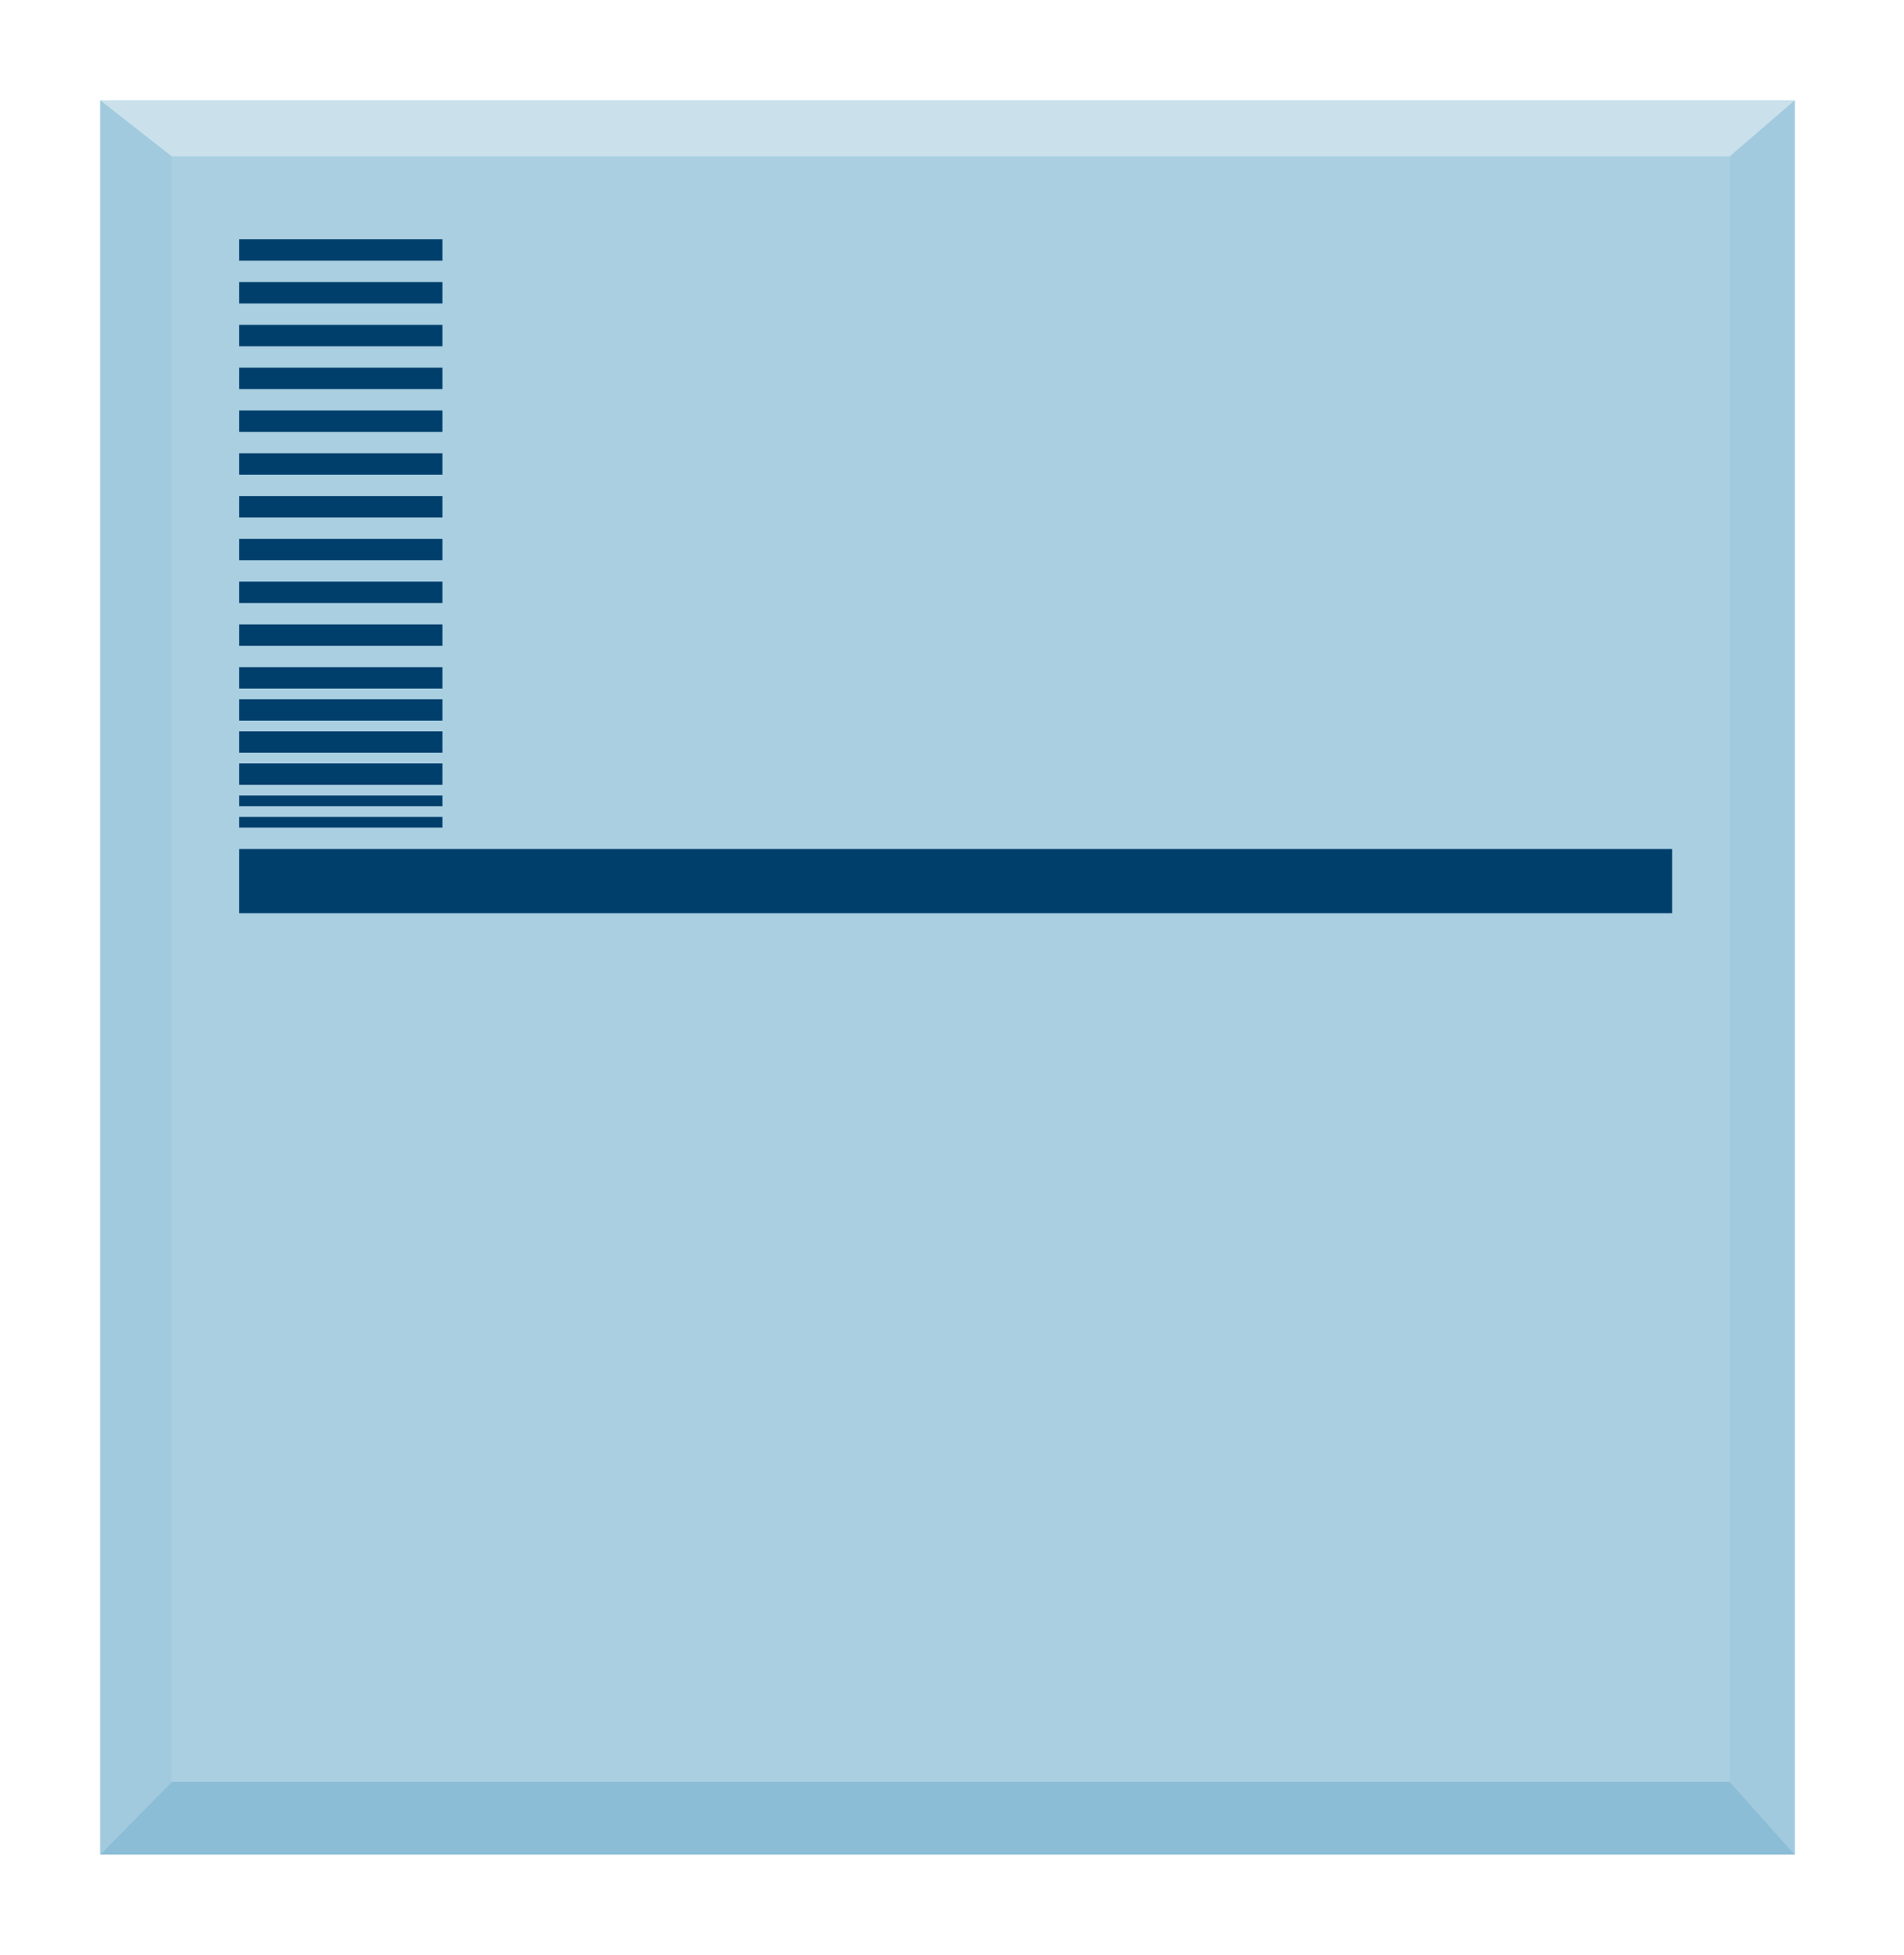 <svg xmlns="http://www.w3.org/2000/svg" width="114" height="117" fill="none" viewBox="0 0 114 117">
    <g filter="url(#a)">
        <path fill="#fff" d="M107.463 4H6v105h101.463V4z"/>
        <path fill="#7CB4D0" d="M103.555 7.365h-93.26v97.323h93.26V7.365z" opacity=".4"/>
        <path fill="#BCDEEA" d="M103.555 7.365h-93.26v97.323h93.26V7.365z" opacity=".1"/>
        <path fill="#7CB4D0" d="M10.295 7.365L6 4v105l4.295-4.313V7.365zM103.555 104.687l3.908 4.313V4l-3.908 3.365v97.322z" opacity=".5"/>
        <path fill="#7CB4D0" d="M107.463 4H6v105h101.463V4z" opacity=".4"/>
        <path fill="#7CB4D0" d="M103.555 104.655h-93.26L6 109h101.463l-3.908-4.345z" opacity=".8"/>
        <path fill="#003E6B" d="M14.323 14.884h12.165v1.28H14.323zM14.323 12.323h12.165v1.28H14.323zM14.323 48.817h85.792v3.841H14.323zM14.323 32.81h12.165v1.28H14.323zM14.323 30.25h12.165v1.28H14.323zM14.323 37.932h12.165v1.28H14.323zM14.323 35.372h12.165v1.28H14.323zM14.323 25.128h12.165v1.28H14.323zM14.323 22.567h12.165v1.28H14.323zM14.323 20.006h12.165v1.28H14.323zM14.323 17.445h12.165v1.28H14.323zM14.323 27.689h12.165v1.28H14.323zM14.323 41.774h12.165v1.28H14.323zM14.323 39.853h12.165v1.28H14.323zM14.323 45.616h12.165v.64H14.323zM14.323 46.896h12.165v.64H14.323zM14.323 43.695h12.165v1.28H14.323z"/>
    </g>
    <defs>
        <filter id="a" width="113.463" height="117" x="0" y="0" color-interpolation-filters="sRGB" filterUnits="userSpaceOnUse">
            <feFlood flood-opacity="0" result="BackgroundImageFix"/>
            <feColorMatrix in="SourceAlpha" values="0 0 0 0 0 0 0 0 0 0 0 0 0 0 0 0 0 0 127 0"/>
            <feOffset dy="2"/>
            <feGaussianBlur stdDeviation="3"/>
            <feColorMatrix values="0 0 0 0 0 0 0 0 0 0 0 0 0 0 0 0 0 0 0.25 0"/>
            <feBlend in2="BackgroundImageFix" result="effect1_dropShadow"/>
            <feBlend in="SourceGraphic" in2="effect1_dropShadow" result="shape"/>
        </filter>
    </defs>
</svg>
